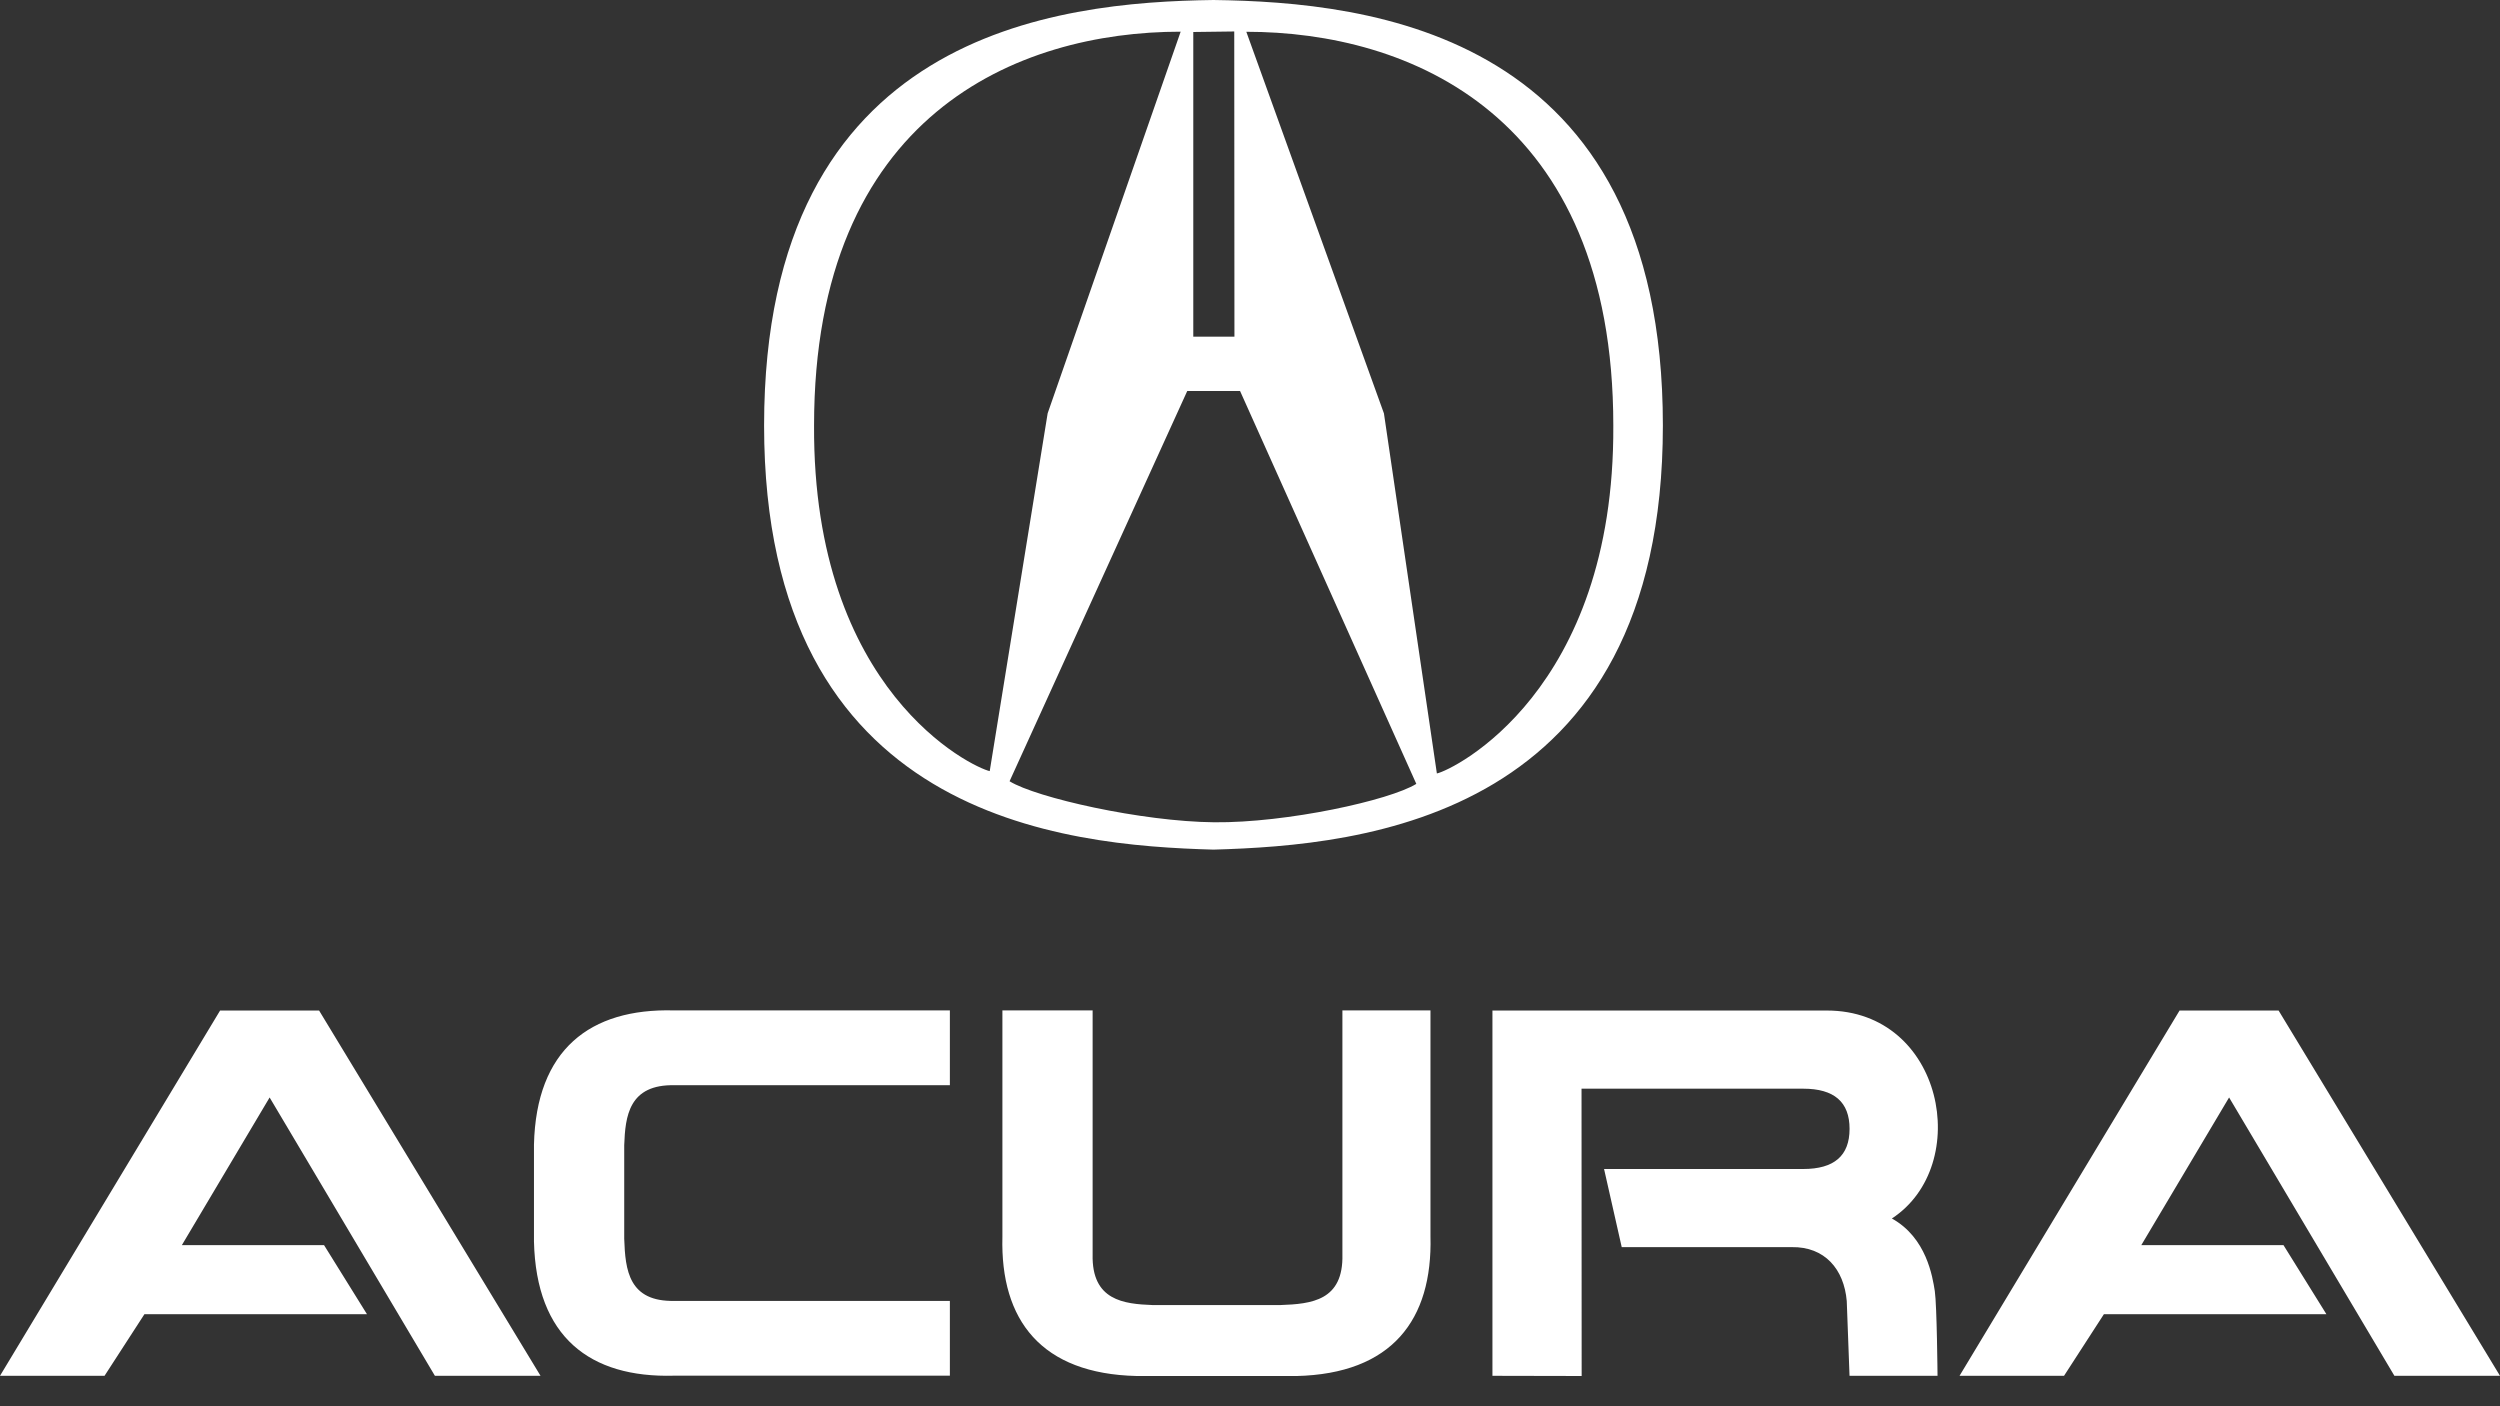 <svg width="80" height="45" viewBox="0 0 80 45" fill="none" xmlns="http://www.w3.org/2000/svg">
<rect x="0" y="0" width="80" height="45" fill="#333333" stroke="none"/>
<path fill-rule="evenodd" clip-rule="evenodd" d="M38.831 0C33.832 0.069 24.451 1.015 24.451 13.615C24.451 26.215 34.061 27.052 38.831 27.188C43.601 27.051 53.212 26.215 53.212 13.615C53.213 1.015 43.829 0.069 38.831 0ZM38.185 1.024C38.549 1.024 39.131 1.007 39.496 1.007L39.502 10.774H38.185L38.185 1.024ZM26.05 13.614C26.05 3.662 32.577 1.014 37.781 1.014L33.525 13.226L31.671 24.676C31.121 24.557 26.004 22.133 26.05 13.614H26.05ZM38.854 26.313C36.526 26.291 33.151 25.524 32.306 25L37.992 12.512H39.682L45.322 25.084C44.476 25.608 41.182 26.336 38.854 26.313L38.854 26.313ZM45.98 24.751L44.286 13.229L39.882 1.017C45.087 1.017 51.626 3.666 51.626 13.617C51.671 22.128 46.499 24.639 45.98 24.751ZM7.043 32.337H10.211L17.297 44.026H13.917L8.628 35.119L5.819 39.845H10.37L11.743 42.054H4.622L3.345 44.026H0L7.043 32.337ZM69.746 32.337H72.915L80 44.026H76.621L71.331 35.119L68.521 39.845H73.072L74.445 42.054H67.325L66.049 44.026H62.705L69.746 32.337ZM17.087 39.727C17.157 42.791 18.883 44.094 21.559 44.022H30.396V41.629H21.595C20.115 41.664 20.009 40.643 19.975 39.64V36.645C20.009 35.73 20.115 34.691 21.595 34.727H30.396V32.333H21.559C18.883 32.263 17.157 33.584 17.087 36.629V39.727V39.727ZM50.613 44.032L47.758 44.026V32.337H58.46C62.195 32.337 63.145 37.285 60.54 38.992C61.649 39.607 61.842 40.858 61.914 41.316C61.981 41.773 62.001 44.026 62.001 44.026H59.185L59.096 41.633C59.008 40.613 58.392 39.891 57.335 39.908H51.895L51.33 37.408H57.704C58.691 37.408 59.186 36.986 59.186 36.123C59.186 35.261 58.691 34.838 57.704 34.838H50.609L50.613 44.032ZM41.479 44.033C44.542 43.963 45.845 42.237 45.775 39.561V32.333H42.957V40.142C42.993 41.62 41.972 41.727 40.97 41.762H36.883C35.969 41.727 34.929 41.62 34.964 40.142V32.333H32.077V39.578C32.007 42.254 33.327 43.962 36.373 44.032H41.479V44.033H41.479Z" fill="white"/>
</svg>
